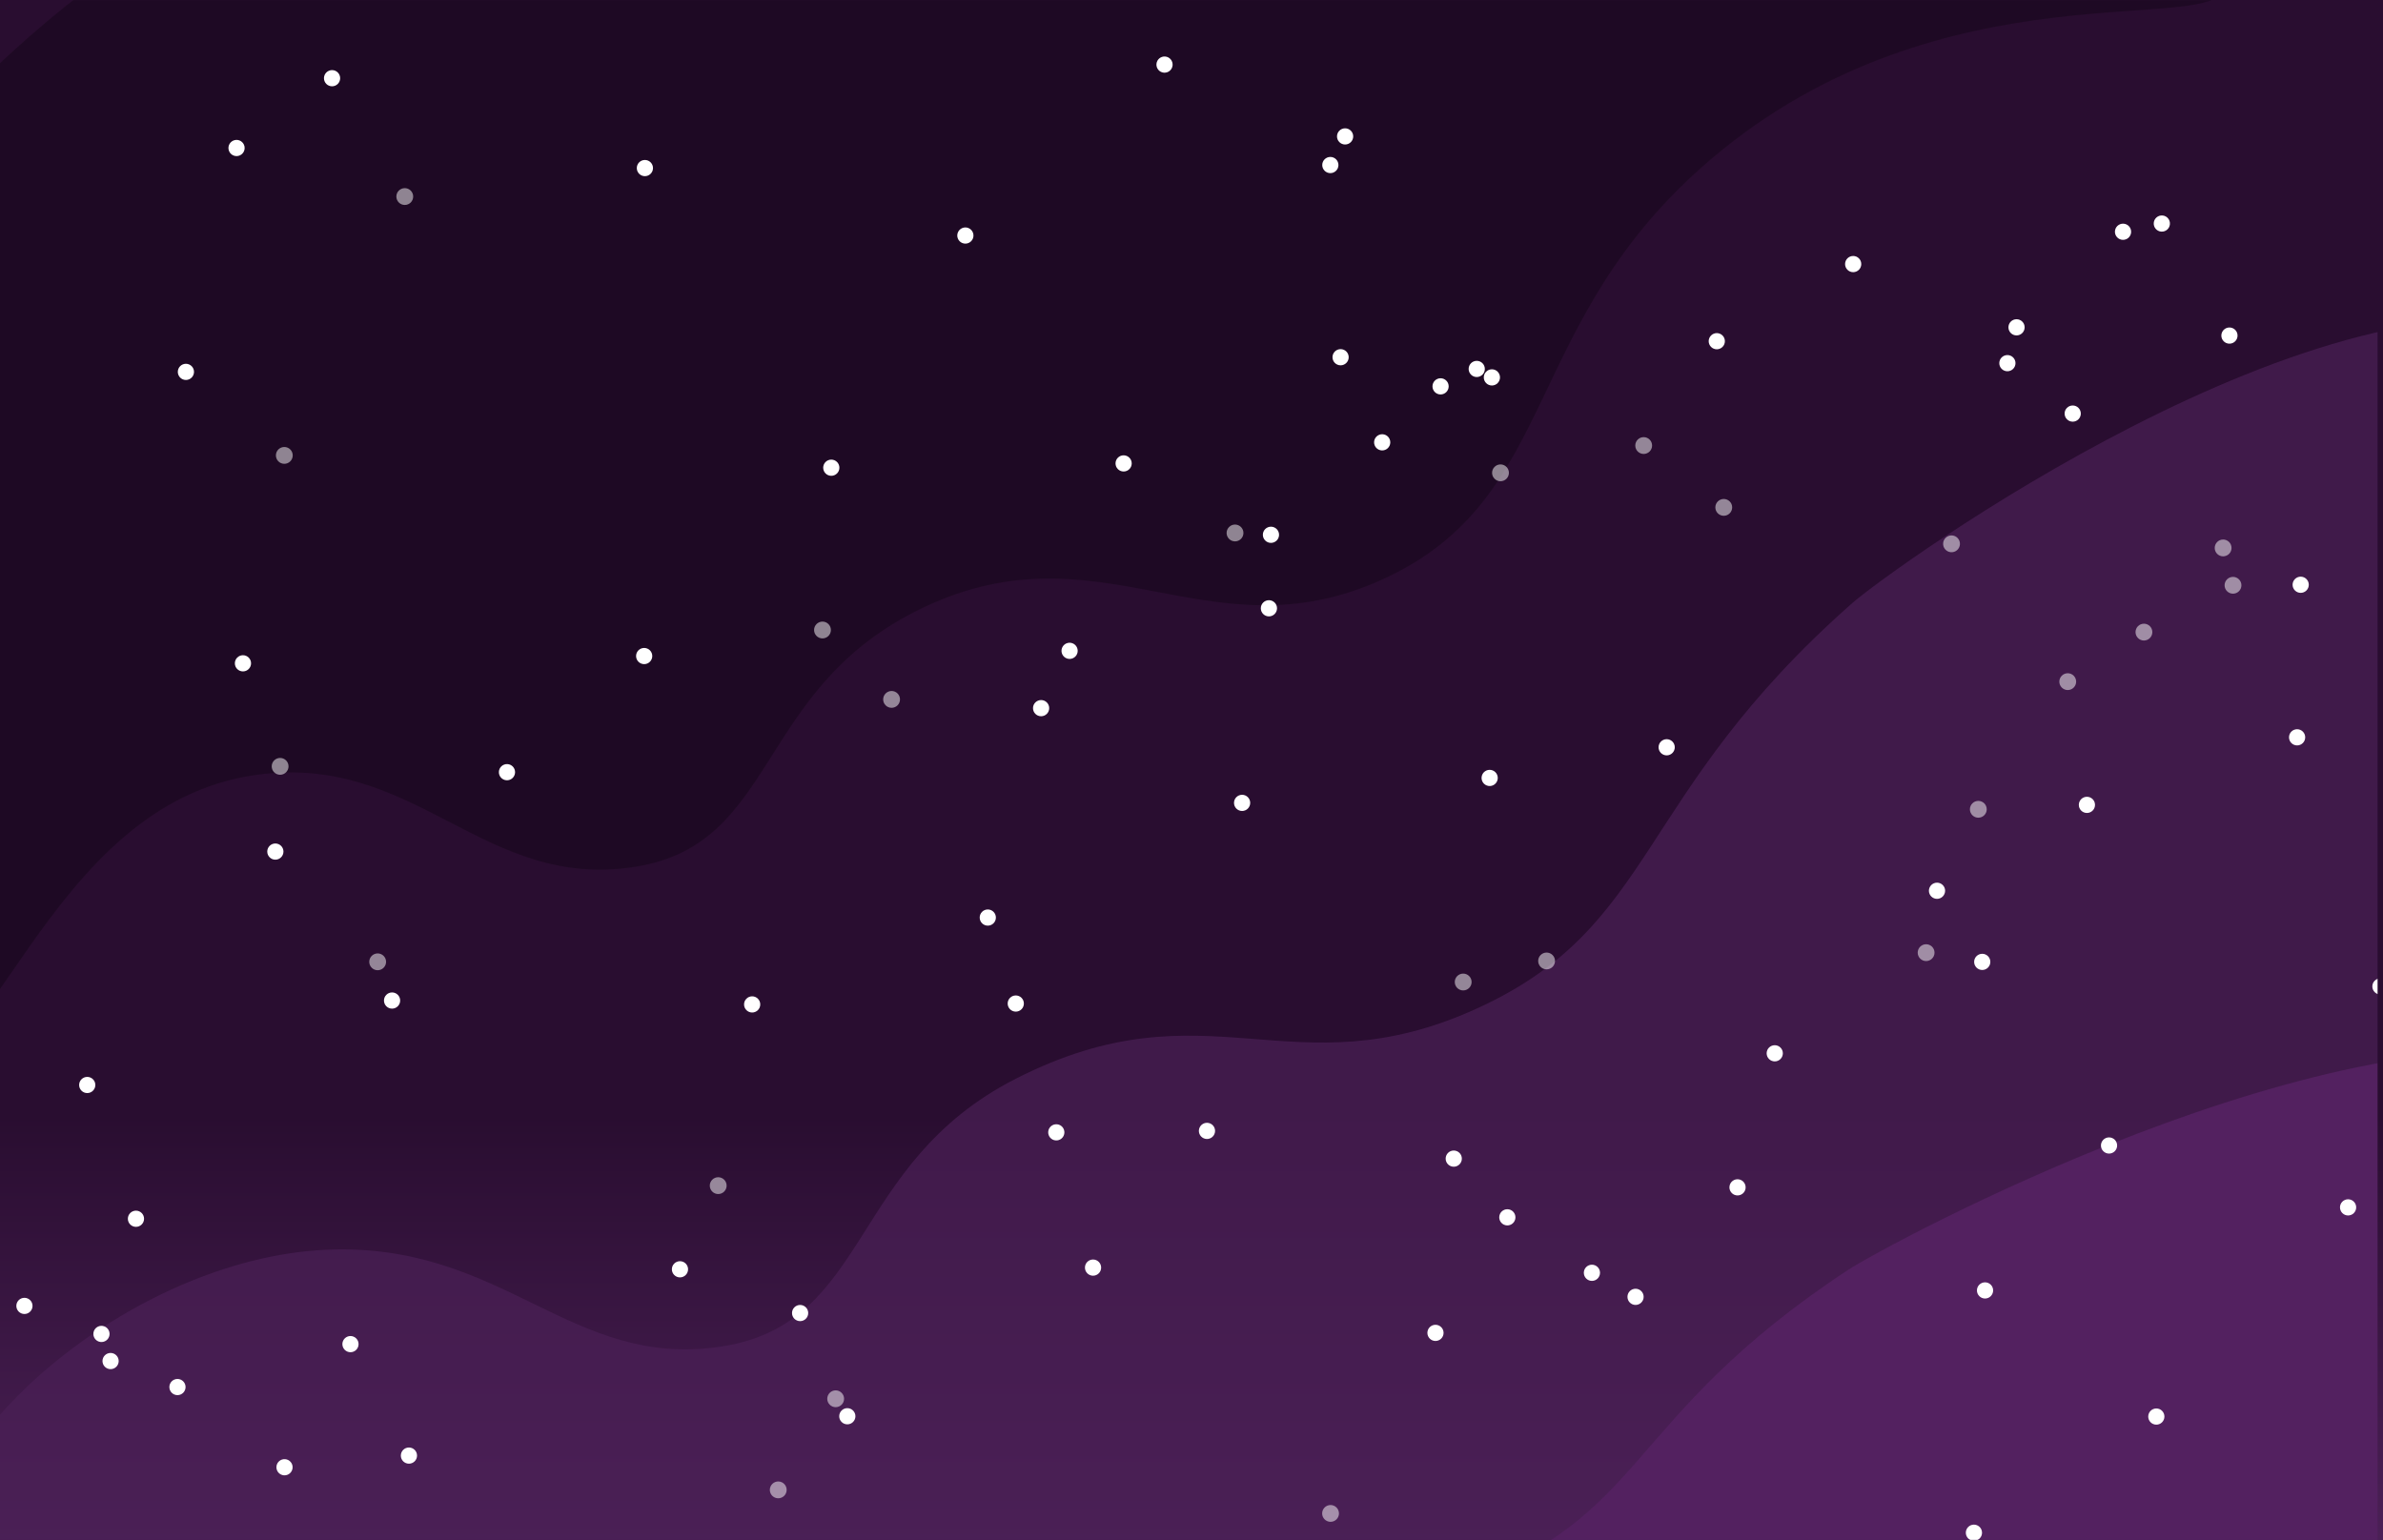 <svg width="1728" height="1117" viewBox="0 0 1728 1117" fill="none" xmlns="http://www.w3.org/2000/svg">
<rect x="0" y="0" width="1728" height="1117" fill="#808080" stroke="none"/>
<rect width="1728" height="1117" fill="url(#paint0_linear_142_6)"/>
<mask id="mask0_142_6" style="mask-type:alpha" maskUnits="userSpaceOnUse" x="-4" y="0" width="1728" height="1117">
<rect x="-4" width="1728" height="1117" fill="#D9D9D9"/>
</mask>
<g mask="url(#mask0_142_6)">
<path d="M1949.97 536.603C1938.23 507.034 2007.54 283.056 1865 239.458C1685.57 184.583 1370.01 413.781 1343.23 437.362C1184.16 577.506 1202.47 671.508 1071 731.458C936.379 792.852 875.957 711.334 736.497 782.449C615.499 844.158 631.547 959.063 524.478 976.419C413.776 994.373 365.7 900.274 235.77 906.5C94.642 913.266 -59.603 1046 -48.427 1141.07C-30.608 1292.57 408.025 1354.58 684.62 1393.68C1199.4 1466.46 1456.79 1502.86 1677.05 1339.55C1921.08 1158.64 2052.33 794.561 1949.97 536.603Z" fill="#4B2056" fill-opacity="0.7"/>
<path d="M1965.87 997.641C1953.76 974.841 2025.25 802.139 1878.22 768.522C1693.15 726.209 1367.66 902.937 1340.04 921.119C1175.96 1029.18 1194.85 1101.66 1059.24 1147.89C920.384 1195.23 858.06 1132.37 714.213 1187.2C589.408 1234.79 605.961 1323.39 495.522 1336.77C381.337 1350.61 331.748 1278.06 197.73 1282.86C52.161 1288.07 -106.936 1390.42 -95.409 1463.73C-77.029 1580.54 375.405 1628.36 660.703 1658.51C1191.68 1714.63 1457.17 1742.69 1684.36 1616.77C1936.07 1477.27 2071.45 1196.54 1965.87 997.641Z" fill="#532160"/>
<path d="M461.212 628.594C563.212 612.048 547.924 502.587 663.194 443.795C796.051 376.032 874.448 478.638 1002.7 420.158C1132.45 360.99 1101.63 233.403 1241.21 115.025C1409.7 -27.894 1608.93 27.159 1612.94 -9.607C1621.1 -84.698 803.55 -440.78 194.477 -93.25C106.099 -42.817 -95.034 75.776 -166.512 304.282C-234.445 521.464 -164.74 772.232 -84.57 785.458C-7.494 798.168 30.839 583.307 186.172 561.98C302.312 546.036 350.218 646.59 461.212 628.594Z" fill="#150718" fill-opacity="0.5"/>
<g opacity="0.5">
<path d="M293.514 148.657C296.882 148.657 299.612 145.927 299.612 142.56C299.612 139.193 296.882 136.464 293.514 136.464C290.146 136.464 287.416 139.193 287.416 142.56C287.416 145.927 290.146 148.657 293.514 148.657Z" fill="white"/>
<path d="M212.144 331.529C212.82 328.231 210.694 325.009 207.395 324.333C204.096 323.657 200.873 325.783 200.197 329.082C199.521 332.38 201.647 335.602 204.947 336.278C208.246 336.954 211.468 334.828 212.144 331.529Z" fill="white"/>
<path d="M209.223 555.845C209.223 559.207 206.488 561.942 203.126 561.942C199.763 561.942 197.028 559.207 197.028 555.845C197.028 552.483 199.763 549.749 203.126 549.749C206.488 549.749 209.223 552.483 209.223 555.845Z" fill="white"/>
<path d="M279.957 697.62C279.957 700.982 277.222 703.717 273.859 703.717C270.497 703.717 267.762 700.982 267.762 697.62C267.762 694.258 270.497 691.523 273.859 691.523C277.222 691.523 279.957 694.258 279.957 697.62Z" fill="white"/>
<path d="M525.112 864.267C527.493 861.886 527.493 858.026 525.112 855.645C522.731 853.264 518.87 853.264 516.488 855.645C514.107 858.026 514.107 861.886 516.488 864.267C518.87 866.648 522.731 866.648 525.112 864.267Z" fill="white"/>
<path d="M610.286 1018.85C612.668 1016.47 612.668 1012.61 610.286 1010.23C607.905 1007.85 604.044 1007.85 601.663 1010.23C599.282 1012.61 599.282 1016.47 601.663 1018.85C604.044 1021.23 607.905 1021.23 610.286 1018.85Z" fill="white"/>
<path d="M570.269 1082.02C571.04 1078.75 569.008 1075.46 565.73 1074.69C562.452 1073.92 559.169 1075.95 558.397 1079.23C557.626 1082.51 559.658 1085.79 562.937 1086.56C566.215 1087.33 569.497 1085.3 570.269 1082.02Z" fill="white"/>
<path d="M970.931 1097.71C970.931 1101.07 968.196 1103.8 964.833 1103.8C961.471 1103.8 958.735 1101.07 958.735 1097.71C958.735 1094.34 961.471 1091.61 964.833 1091.61C968.196 1091.61 970.931 1094.34 970.931 1097.71Z" fill="white"/>
<path d="M1061.01 718.361C1064.38 718.361 1067.11 715.631 1067.11 712.264C1067.11 708.897 1064.38 706.167 1061.01 706.167C1057.64 706.167 1054.91 708.897 1054.91 712.264C1054.91 715.631 1057.64 718.361 1061.01 718.361Z" fill="white"/>
<path d="M1092.38 347.256C1094.76 344.875 1094.76 341.015 1092.38 338.634C1090 336.253 1086.14 336.253 1083.76 338.634C1081.37 341.015 1081.37 344.875 1083.76 347.256C1086.14 349.637 1090 349.637 1092.38 347.256Z" fill="white"/>
<path d="M1197.99 323.153C1197.99 326.515 1195.26 329.249 1191.89 329.249C1188.53 329.249 1185.8 326.515 1185.8 323.153C1185.8 319.791 1188.53 317.056 1191.89 317.056C1195.26 317.056 1197.99 319.791 1197.99 323.153Z" fill="white"/>
<path d="M1421.21 394.872C1421.45 391.513 1418.92 388.597 1415.56 388.358C1412.2 388.119 1409.28 390.648 1409.04 394.006C1408.81 397.365 1411.33 400.281 1414.69 400.52C1418.05 400.759 1420.97 398.23 1421.21 394.872Z" fill="white"/>
<path d="M1440.65 586.992C1440.65 590.354 1437.91 593.088 1434.55 593.088C1431.19 593.088 1428.45 590.354 1428.45 586.992C1428.45 583.63 1431.19 580.895 1434.55 580.895C1437.91 580.895 1440.65 583.63 1440.65 586.992Z" fill="white"/>
<path d="M650.836 511.592C653.217 509.211 653.217 505.351 650.836 502.97C648.455 500.589 644.594 500.589 642.212 502.97C639.831 505.351 639.831 509.211 642.212 511.592C644.594 513.973 648.455 513.973 650.836 511.592Z" fill="white"/>
<path d="M602.509 456.949C602.509 460.311 599.774 463.045 596.412 463.045C593.049 463.045 590.314 460.311 590.314 456.949C590.314 453.586 593.049 450.852 596.412 450.852C599.774 450.852 602.509 453.586 602.509 456.949Z" fill="white"/>
<path d="M899.87 390.878C902.251 388.497 902.251 384.637 899.87 382.256C897.488 379.875 893.628 379.875 891.246 382.256C888.865 384.637 888.865 388.497 891.246 390.878C893.628 393.259 897.488 393.259 899.87 390.878Z" fill="white"/>
<path d="M1256.06 368.008C1256.06 371.37 1253.32 374.105 1249.96 374.105C1246.6 374.105 1243.86 371.37 1243.86 368.008C1243.86 364.646 1246.6 361.911 1249.96 361.911C1253.32 361.911 1256.06 364.646 1256.06 368.008Z" fill="white"/>
<path d="M1560.74 458.476C1560.74 461.838 1558.01 464.572 1554.64 464.572C1551.28 464.572 1548.55 461.838 1548.55 458.476C1548.55 455.114 1551.28 452.379 1554.64 452.379C1558.01 452.379 1560.74 455.114 1560.74 458.476Z" fill="white"/>
<path d="M1625.33 424.512C1625.33 427.874 1622.59 430.608 1619.23 430.608C1615.87 430.608 1613.13 427.874 1613.13 424.512C1613.13 421.15 1615.87 418.415 1619.23 418.415C1622.59 418.415 1625.33 421.15 1625.33 424.512Z" fill="white"/>
<path d="M1616.38 401.732C1618.76 399.351 1618.76 395.491 1616.38 393.11C1614 390.729 1610.14 390.729 1607.76 393.11C1605.38 395.491 1605.38 399.351 1607.76 401.732C1610.14 404.113 1614 404.113 1616.38 401.732Z" fill="white"/>
<path d="M1505.49 494.405C1505.49 497.767 1502.76 500.501 1499.4 500.501C1496.03 500.501 1493.3 497.767 1493.3 494.405C1493.3 491.043 1496.03 488.308 1499.4 488.308C1502.76 488.308 1505.49 491.043 1505.49 494.405Z" fill="white"/>
<path d="M1402.79 690.967C1402.79 694.329 1400.06 697.064 1396.69 697.064C1393.33 697.064 1390.6 694.329 1390.6 690.967C1390.6 687.605 1393.33 684.87 1396.69 684.87C1400.06 684.87 1402.79 687.605 1402.79 690.967Z" fill="white"/>
<path d="M1127.59 696.993C1127.59 700.355 1124.85 703.089 1121.49 703.089C1118.13 703.089 1115.39 700.355 1115.39 696.993C1115.39 693.631 1118.13 690.896 1121.49 690.896C1124.85 690.896 1127.59 693.631 1127.59 696.993Z" fill="white"/>
</g>
<g style="mix-blend-mode:overlay">
<path d="M900.695 588.211C903.939 588.211 906.568 585.582 906.568 582.339C906.568 579.096 903.939 576.467 900.695 576.467C897.452 576.467 894.823 579.096 894.823 582.339C894.823 585.582 897.452 588.211 900.695 588.211Z" fill="white"/>
<path d="M776.954 477.772C780.111 477.027 782.066 473.865 781.321 470.708C780.576 467.552 777.413 465.598 774.256 466.342C771.1 467.087 769.145 470.25 769.89 473.406C770.635 476.562 773.798 478.517 776.954 477.772Z" fill="white"/>
<path d="M760.815 513.63C760.815 516.874 758.186 519.502 754.942 519.502C751.698 519.502 749.069 516.874 749.069 513.63C749.069 510.386 751.698 507.758 754.942 507.758C758.186 507.758 760.815 510.386 760.815 513.63Z" fill="white"/>
<path d="M722.156 665.515C722.156 668.758 719.528 671.386 716.283 671.386C713.039 671.386 710.411 668.758 710.411 665.515C710.411 662.271 713.039 659.643 716.283 659.643C719.528 659.643 722.156 662.271 722.156 665.515Z" fill="white"/>
<path d="M736.578 733.75C739.821 733.75 742.45 731.121 742.45 727.878C742.45 724.636 739.821 722.007 736.578 722.007C733.334 722.007 730.705 724.636 730.705 727.878C730.705 731.121 733.334 733.75 736.578 733.75Z" fill="white"/>
<path d="M880.938 821.6C881.683 818.444 879.728 815.281 876.571 814.536C873.414 813.792 870.252 815.746 869.506 818.902C868.761 822.059 870.716 825.221 873.873 825.966C877.03 826.711 880.193 824.756 880.938 821.6Z" fill="white"/>
<path d="M1098.74 884.287C1099.49 881.13 1097.53 877.968 1094.38 877.223C1091.22 876.478 1088.06 878.433 1087.31 881.589C1086.57 884.745 1088.52 887.908 1091.68 888.653C1094.84 889.398 1098 887.443 1098.74 884.287Z" fill="white"/>
<path d="M1265.75 862.135C1266.26 858.934 1264.09 855.918 1260.89 855.399C1257.69 854.879 1254.67 857.053 1254.15 860.254C1253.63 863.455 1255.81 866.471 1259.01 866.99C1262.21 867.51 1265.23 865.336 1265.75 862.135Z" fill="white"/>
<path d="M1292.81 763.973C1292.81 767.217 1290.18 769.845 1286.94 769.845C1283.69 769.845 1281.06 767.217 1281.06 763.973C1281.06 760.73 1283.69 758.102 1286.94 758.102C1290.18 758.102 1292.81 760.73 1292.81 763.973Z" fill="white"/>
<path d="M1086.01 565.184C1086.53 561.983 1084.35 558.967 1081.15 558.447C1077.95 557.928 1074.93 560.101 1074.41 563.302C1073.89 566.503 1076.07 569.52 1079.27 570.039C1082.47 570.559 1085.49 568.385 1086.01 565.184Z" fill="white"/>
<path d="M920.137 447.075C923.381 447.075 926.01 444.447 926.01 441.204C926.01 437.961 923.381 435.332 920.137 435.332C916.894 435.332 914.264 437.961 914.264 441.204C914.264 444.447 916.894 447.075 920.137 447.075Z" fill="white"/>
<path d="M927.49 387.884C927.49 391.128 924.861 393.756 921.617 393.756C918.373 393.756 915.744 391.128 915.744 387.884C915.744 384.641 918.373 382.012 921.617 382.012C924.861 382.012 927.49 384.641 927.49 387.884Z" fill="white"/>
<path d="M1007.99 322.178C1008.74 319.022 1006.78 315.859 1003.63 315.114C1000.47 314.369 997.308 316.324 996.563 319.48C995.818 322.636 997.773 325.799 1000.93 326.544C1004.09 327.289 1007.25 325.334 1007.99 322.178Z" fill="white"/>
<path d="M1044.61 286.099C1047.86 286.099 1050.49 283.47 1050.49 280.227C1050.49 276.984 1047.86 274.355 1044.61 274.355C1041.37 274.355 1038.74 276.984 1038.74 280.227C1038.74 283.47 1041.37 286.099 1044.61 286.099Z" fill="white"/>
<path d="M1076.71 267.596C1076.71 270.839 1074.08 273.468 1070.84 273.468C1067.6 273.468 1064.97 270.839 1064.97 267.596C1064.97 264.352 1067.6 261.724 1070.84 261.724C1074.08 261.724 1076.71 264.352 1076.71 267.596Z" fill="white"/>
<path d="M1081.83 279.6C1085.07 279.6 1087.7 276.971 1087.7 273.728C1087.7 270.485 1085.07 267.856 1081.83 267.856C1078.58 267.856 1075.95 270.485 1075.95 273.728C1075.95 276.971 1078.58 279.6 1081.83 279.6Z" fill="white"/>
<path d="M1349.68 191.535C1349.68 194.779 1347.05 197.407 1343.81 197.407C1340.56 197.407 1337.93 194.779 1337.93 191.535C1337.93 188.291 1340.56 185.663 1343.81 185.663C1347.05 185.663 1349.68 188.291 1349.68 191.535V191.535Z" fill="white"/>
<path d="M1503 305.845C1506.24 305.845 1508.87 303.216 1508.87 299.973C1508.87 296.731 1506.24 294.102 1503 294.102C1499.75 294.102 1497.12 296.731 1497.12 299.973C1497.12 303.216 1499.75 305.845 1503 305.845Z" fill="white"/>
<path d="M1671.59 534.785C1671.59 538.029 1668.96 540.657 1665.72 540.657C1662.47 540.657 1659.85 538.029 1659.85 534.785C1659.85 531.541 1662.47 528.913 1665.72 528.913C1668.96 528.913 1671.59 531.541 1671.59 534.785Z" fill="white"/>
<path d="M1726.14 721.344C1729.38 721.344 1732.01 718.715 1732.01 715.472C1732.01 712.229 1729.38 709.6 1726.14 709.6C1722.9 709.6 1720.27 712.229 1720.27 715.472C1720.27 718.715 1722.9 721.344 1726.14 721.344Z" fill="white"/>
<path d="M1704.93 881.146C1707.93 879.905 1709.35 876.47 1708.11 873.474C1706.87 870.478 1703.43 869.055 1700.44 870.296C1697.44 871.537 1696.02 874.972 1697.26 877.968C1698.5 880.964 1701.93 882.387 1704.93 881.146Z" fill="white"/>
<path d="M1569.5 1027.45C1569.5 1030.69 1566.88 1033.32 1563.63 1033.32C1560.39 1033.32 1557.76 1030.69 1557.76 1027.45C1557.76 1024.2 1560.39 1021.57 1563.63 1021.57C1566.88 1021.57 1569.5 1024.2 1569.5 1027.45Z" fill="white"/>
<path d="M1431.36 1117.57C1434.61 1117.57 1437.24 1114.94 1437.24 1111.7C1437.24 1108.46 1434.61 1105.83 1431.36 1105.83C1428.12 1105.83 1425.49 1108.46 1425.49 1111.7C1425.49 1114.94 1428.12 1117.57 1431.36 1117.57Z" fill="white"/>
<path d="M620.295 1027.22C620.295 1030.46 617.666 1033.09 614.422 1033.09C611.178 1033.09 608.549 1030.46 608.549 1027.22C608.549 1023.98 611.178 1021.35 614.422 1021.35C617.666 1021.35 620.295 1023.98 620.295 1027.22Z" fill="white"/>
<path d="M498.944 920.629C498.944 923.872 496.315 926.501 493.071 926.501C489.827 926.501 487.198 923.872 487.198 920.629C487.198 917.385 489.827 914.757 493.071 914.757C496.315 914.757 498.944 917.385 498.944 920.629Z" fill="white"/>
<path d="M284.303 731.572C287.547 731.572 290.176 728.943 290.176 725.7C290.176 722.457 287.547 719.828 284.303 719.828C281.06 719.828 278.431 722.457 278.431 725.7C278.431 728.943 281.06 731.572 284.303 731.572Z" fill="white"/>
<path d="M176.178 486.982C179.422 486.982 182.051 484.353 182.051 481.11C182.051 477.867 179.422 475.239 176.178 475.239C172.935 475.239 170.305 477.867 170.305 481.11C170.305 484.353 172.935 486.982 176.178 486.982Z" fill="white"/>
<path d="M140.681 269.727C140.681 272.97 138.053 275.598 134.808 275.598C131.564 275.598 128.936 272.97 128.936 269.727C128.936 266.483 131.564 263.855 134.808 263.855C138.053 263.855 140.681 266.483 140.681 269.727Z" fill="white"/>
<path d="M172.873 113.061C176.03 112.318 177.987 109.157 177.244 106.001C176.501 102.844 173.34 100.887 170.183 101.63C167.025 102.373 165.068 105.534 165.811 108.69C166.554 111.847 169.715 113.804 172.873 113.061Z" fill="white"/>
<path d="M243.027 62.151C246.026 60.915 247.456 57.483 246.22 54.485C244.985 51.486 241.552 50.057 238.553 51.292C235.554 52.528 234.125 55.96 235.36 58.958C236.596 61.956 240.028 63.386 243.027 62.151Z" fill="white"/>
<path d="M473.511 121.903C473.511 125.146 470.882 127.774 467.638 127.774C464.394 127.774 461.765 125.146 461.765 121.903C461.765 118.659 464.394 116.031 467.638 116.031C470.882 116.031 473.511 118.659 473.511 121.903Z" fill="white"/>
<path d="M702.272 176.259C705.269 175.018 706.692 171.584 705.45 168.588C704.209 165.592 700.774 164.169 697.777 165.41C694.781 166.651 693.358 170.086 694.599 173.082C695.84 176.078 699.276 177.5 702.272 176.259Z" fill="white"/>
<path d="M605.041 344.665C608.04 343.429 609.469 339.997 608.234 336.999C606.998 334 603.566 332.571 600.567 333.806C597.568 335.042 596.138 338.474 597.374 341.472C598.609 344.47 602.042 345.9 605.041 344.665Z" fill="white"/>
<path d="M199.669 623.536C202.913 623.536 205.542 620.907 205.542 617.664C205.542 614.422 202.913 611.793 199.669 611.793C196.426 611.793 193.797 614.422 193.797 617.664C193.797 620.907 196.426 623.536 199.669 623.536Z" fill="white"/>
<path d="M69.13 786.951C69.13 790.195 66.502 792.823 63.258 792.823C60.014 792.823 57.385 790.195 57.385 786.951C57.385 783.708 60.014 781.08 63.258 781.08C66.502 781.08 69.13 783.708 69.13 786.951Z" fill="white"/>
<path d="M104.462 883.978C104.462 887.221 101.833 889.849 98.589 889.849C95.345 889.849 92.716 887.221 92.716 883.978C92.716 880.734 95.345 878.106 98.589 878.106C101.833 878.106 104.462 880.734 104.462 883.978Z" fill="white"/>
<path d="M258.297 979.06C260.59 976.767 260.59 973.049 258.297 970.756C256.003 968.463 252.285 968.463 249.991 970.756C247.698 973.049 247.698 976.767 249.991 979.06C252.285 981.353 256.003 981.353 258.297 979.06Z" fill="white"/>
<path d="M212.165 1064.68C212.428 1061.45 210.02 1058.62 206.787 1058.35C203.554 1058.09 200.721 1060.5 200.458 1063.73C200.195 1066.96 202.602 1069.79 205.835 1070.06C209.068 1070.32 211.902 1067.91 212.165 1064.68Z" fill="white"/>
<path d="M1154.36 929.046C1157.6 929.046 1160.23 926.417 1160.23 923.174C1160.23 919.931 1157.6 917.302 1154.36 917.302C1151.12 917.302 1148.49 919.931 1148.49 923.174C1148.49 926.417 1151.12 929.046 1154.36 929.046Z" fill="white"/>
<path d="M771.813 821.787C772.081 818.555 769.677 815.718 766.445 815.451C763.212 815.183 760.375 817.587 760.108 820.818C759.84 824.05 762.244 826.887 765.476 827.154C768.708 827.422 771.546 825.019 771.813 821.787Z" fill="white"/>
<path d="M545.417 734.39C548.66 734.39 551.289 731.761 551.289 728.518C551.289 725.275 548.66 722.646 545.417 722.646C542.173 722.646 539.544 725.275 539.544 728.518C539.544 731.761 542.173 734.39 545.417 734.39Z" fill="white"/>
<path d="M373.493 560.365C373.655 557.126 371.159 554.369 367.92 554.208C364.68 554.047 361.924 556.542 361.762 559.781C361.601 563.02 364.096 565.776 367.336 565.937C370.575 566.098 373.332 563.603 373.493 560.365Z" fill="white"/>
<path d="M472.99 475.831C472.99 479.074 470.361 481.702 467.117 481.702C463.873 481.702 461.244 479.074 461.244 475.831C461.244 472.587 463.873 469.959 467.117 469.959C470.361 469.959 472.99 472.587 472.99 475.831Z" fill="white"/>
<path d="M820.655 336.116C820.655 339.359 818.027 341.987 814.783 341.987C811.538 341.987 808.91 339.359 808.91 336.116C808.91 332.872 811.538 330.244 814.783 330.244C818.027 330.244 820.655 332.872 820.655 336.116Z" fill="white"/>
<path d="M972.116 264.968C975.359 264.968 977.989 262.339 977.989 259.096C977.989 255.853 975.359 253.224 972.116 253.224C968.872 253.224 966.243 255.853 966.243 259.096C966.243 262.339 968.872 264.968 972.116 264.968Z" fill="white"/>
<path d="M964.68 125.572C967.924 125.572 970.553 122.944 970.553 119.701C970.553 116.458 967.924 113.829 964.68 113.829C961.437 113.829 958.807 116.458 958.807 119.701C958.807 122.944 961.437 125.572 964.68 125.572Z" fill="white"/>
<path d="M850.294 47.342C850.562 44.11 848.158 41.273 844.926 41.006C841.694 40.739 838.856 43.142 838.589 46.374C838.321 49.605 840.725 52.442 843.957 52.71C847.19 52.977 850.027 50.574 850.294 47.342Z" fill="white"/>
<path d="M975.384 104.808C978.627 104.808 981.257 102.179 981.257 98.936C981.257 95.694 978.627 93.065 975.384 93.065C972.14 93.065 969.511 95.694 969.511 98.936C969.511 102.179 972.14 104.808 975.384 104.808Z" fill="white"/>
<path d="M1249.06 251.625C1251.35 249.332 1251.35 245.615 1249.06 243.322C1246.76 241.029 1243.05 241.028 1240.75 243.322C1238.46 245.615 1238.46 249.332 1240.75 251.625C1243.05 253.919 1246.76 253.919 1249.06 251.625Z" fill="white"/>
<path d="M1208.57 547.878C1211.81 547.878 1214.44 545.249 1214.44 542.006C1214.44 538.763 1211.81 536.135 1208.57 536.135C1205.32 536.135 1202.69 538.763 1202.69 542.006C1202.69 545.249 1205.32 547.878 1208.57 547.878Z" fill="white"/>
<path d="M1060.04 840.365C1060.04 843.609 1057.41 846.237 1054.17 846.237C1050.92 846.237 1048.3 843.609 1048.3 840.365C1048.3 837.122 1050.92 834.494 1054.17 834.494C1057.41 834.494 1060.04 837.122 1060.04 840.365Z" fill="white"/>
<path d="M1191.87 940.612C1191.87 943.855 1189.24 946.484 1186 946.484C1182.75 946.484 1180.13 943.855 1180.13 940.612C1180.13 937.368 1182.75 934.74 1186 934.74C1189.24 934.74 1191.87 937.368 1191.87 940.612Z" fill="white"/>
<path d="M1406.85 651.504C1409.84 650.263 1411.27 646.828 1410.03 643.832C1408.78 640.836 1405.35 639.414 1402.35 640.655C1399.36 641.896 1397.93 645.33 1399.17 648.326C1400.42 651.322 1403.85 652.745 1406.85 651.504Z" fill="white"/>
<path d="M1455.64 269.277C1458.88 269.277 1461.51 266.648 1461.51 263.405C1461.51 260.162 1458.88 257.533 1455.64 257.533C1452.39 257.533 1449.76 260.162 1449.76 263.405C1449.76 266.648 1452.39 269.277 1455.64 269.277Z" fill="white"/>
<path d="M1468.14 237.408C1468.14 240.652 1465.51 243.28 1462.27 243.28C1459.02 243.28 1456.39 240.652 1456.39 237.408C1456.39 234.165 1459.02 231.537 1462.27 231.537C1465.51 231.537 1468.14 234.165 1468.14 237.408Z" fill="white"/>
<path d="M1545.21 169.45C1545.95 166.294 1544 163.132 1540.84 162.387C1537.68 161.642 1534.52 163.597 1533.77 166.753C1533.03 169.909 1534.98 173.071 1538.14 173.816C1541.3 174.561 1544.46 172.607 1545.21 169.45Z" fill="white"/>
<path d="M1573.48 162.622C1573.75 159.39 1571.34 156.553 1568.11 156.286C1564.88 156.019 1562.04 158.422 1561.77 161.654C1561.51 164.886 1563.91 167.722 1567.14 167.99C1570.38 168.257 1573.21 165.854 1573.48 162.622Z" fill="white"/>
<path d="M1616.65 249.27C1619.9 249.27 1622.53 246.641 1622.53 243.398C1622.53 240.156 1619.9 237.527 1616.65 237.527C1613.41 237.527 1610.78 240.156 1610.78 243.398C1610.78 246.641 1613.41 249.27 1616.65 249.27Z" fill="white"/>
<path d="M1672.47 428.288C1674.76 425.995 1674.76 422.277 1672.47 419.984C1670.17 417.691 1666.46 417.691 1664.16 419.984C1661.87 422.277 1661.87 425.995 1664.16 428.288C1666.46 430.581 1670.17 430.581 1672.47 428.288Z" fill="white"/>
<path d="M1513.3 589.655C1516.54 589.655 1519.17 587.026 1519.17 583.783C1519.17 580.541 1516.54 577.912 1513.3 577.912C1510.06 577.912 1507.43 580.541 1507.43 583.783C1507.43 587.026 1510.06 589.655 1513.3 589.655Z" fill="white"/>
<path d="M1443.26 697.667C1443.26 700.911 1440.64 703.539 1437.39 703.539C1434.15 703.539 1431.52 700.911 1431.52 697.667C1431.52 694.424 1434.15 691.796 1437.39 691.796C1440.64 691.796 1443.26 694.424 1443.26 697.667Z" fill="white"/>
<path d="M1535.21 830.836C1535.21 834.079 1532.59 836.708 1529.34 836.708C1526.1 836.708 1523.47 834.079 1523.47 830.836C1523.47 827.592 1526.1 824.964 1529.34 824.964C1532.59 824.964 1535.21 827.592 1535.21 830.836Z" fill="white"/>
<path d="M1445.3 935.959C1445.3 939.203 1442.67 941.831 1439.43 941.831C1436.18 941.831 1433.55 939.203 1433.55 935.959C1433.55 932.716 1436.18 930.088 1439.43 930.088C1442.67 930.088 1445.3 932.716 1445.3 935.959Z" fill="white"/>
<path d="M1040.92 972.622C1044.16 972.622 1046.79 969.993 1046.79 966.751C1046.79 963.508 1044.16 960.879 1040.92 960.879C1037.68 960.879 1035.05 963.508 1035.05 966.751C1035.05 969.993 1037.68 972.622 1040.92 972.622Z" fill="white"/>
<path d="M792.606 925.281C795.849 925.281 798.479 922.652 798.479 919.409C798.479 916.167 795.849 913.538 792.606 913.538C789.362 913.538 786.733 916.167 786.733 919.409C786.733 922.652 789.362 925.281 792.606 925.281Z" fill="white"/>
<path d="M586.064 952.367C586.064 955.611 583.436 958.239 580.192 958.239C576.947 958.239 574.319 955.611 574.319 952.367C574.319 949.123 576.947 946.495 580.192 946.495C583.436 946.495 586.064 949.123 586.064 952.367Z" fill="white"/>
<path d="M302.407 1055.76C302.407 1059.01 299.779 1061.63 296.534 1061.63C293.29 1061.63 290.662 1059.01 290.662 1055.76C290.662 1052.52 293.29 1049.89 296.534 1049.89C299.779 1049.89 302.407 1052.52 302.407 1055.76Z" fill="white"/>
<path d="M134.56 1006.04C134.56 1009.29 131.931 1011.91 128.687 1011.91C125.443 1011.91 122.814 1009.29 122.814 1006.04C122.814 1002.8 125.443 1000.17 128.687 1000.17C131.931 1000.17 134.56 1002.8 134.56 1006.04Z" fill="white"/>
<path d="M80.189 993.055C83.433 993.055 86.062 990.426 86.062 987.183C86.062 983.941 83.433 981.312 80.189 981.312C76.946 981.312 74.317 983.941 74.317 987.183C74.317 990.426 76.946 993.055 80.189 993.055Z" fill="white"/>
<path d="M79.374 968.452C79.892 965.251 77.717 962.236 74.515 961.718C71.313 961.2 68.297 963.375 67.779 966.577C67.261 969.778 69.437 972.793 72.639 973.311C75.841 973.829 78.856 971.653 79.374 968.452Z" fill="white"/>
<path d="M17.72 953.054C20.963 953.054 23.593 950.425 23.593 947.182C23.593 943.939 20.963 941.31 17.72 941.31C14.477 941.31 11.847 943.939 11.847 947.182C11.847 950.425 14.477 953.054 17.72 953.054Z" fill="white"/>
</g>
</g>
<defs>
<linearGradient id="paint0_linear_142_6" x1="864" y1="0" x2="864" y2="1117" gradientUnits="userSpaceOnUse">
<stop offset="0.724" stop-color="#290D30"/>
<stop offset="1" stop-color="#4B2056"/>
</linearGradient>
</defs>
</svg>
